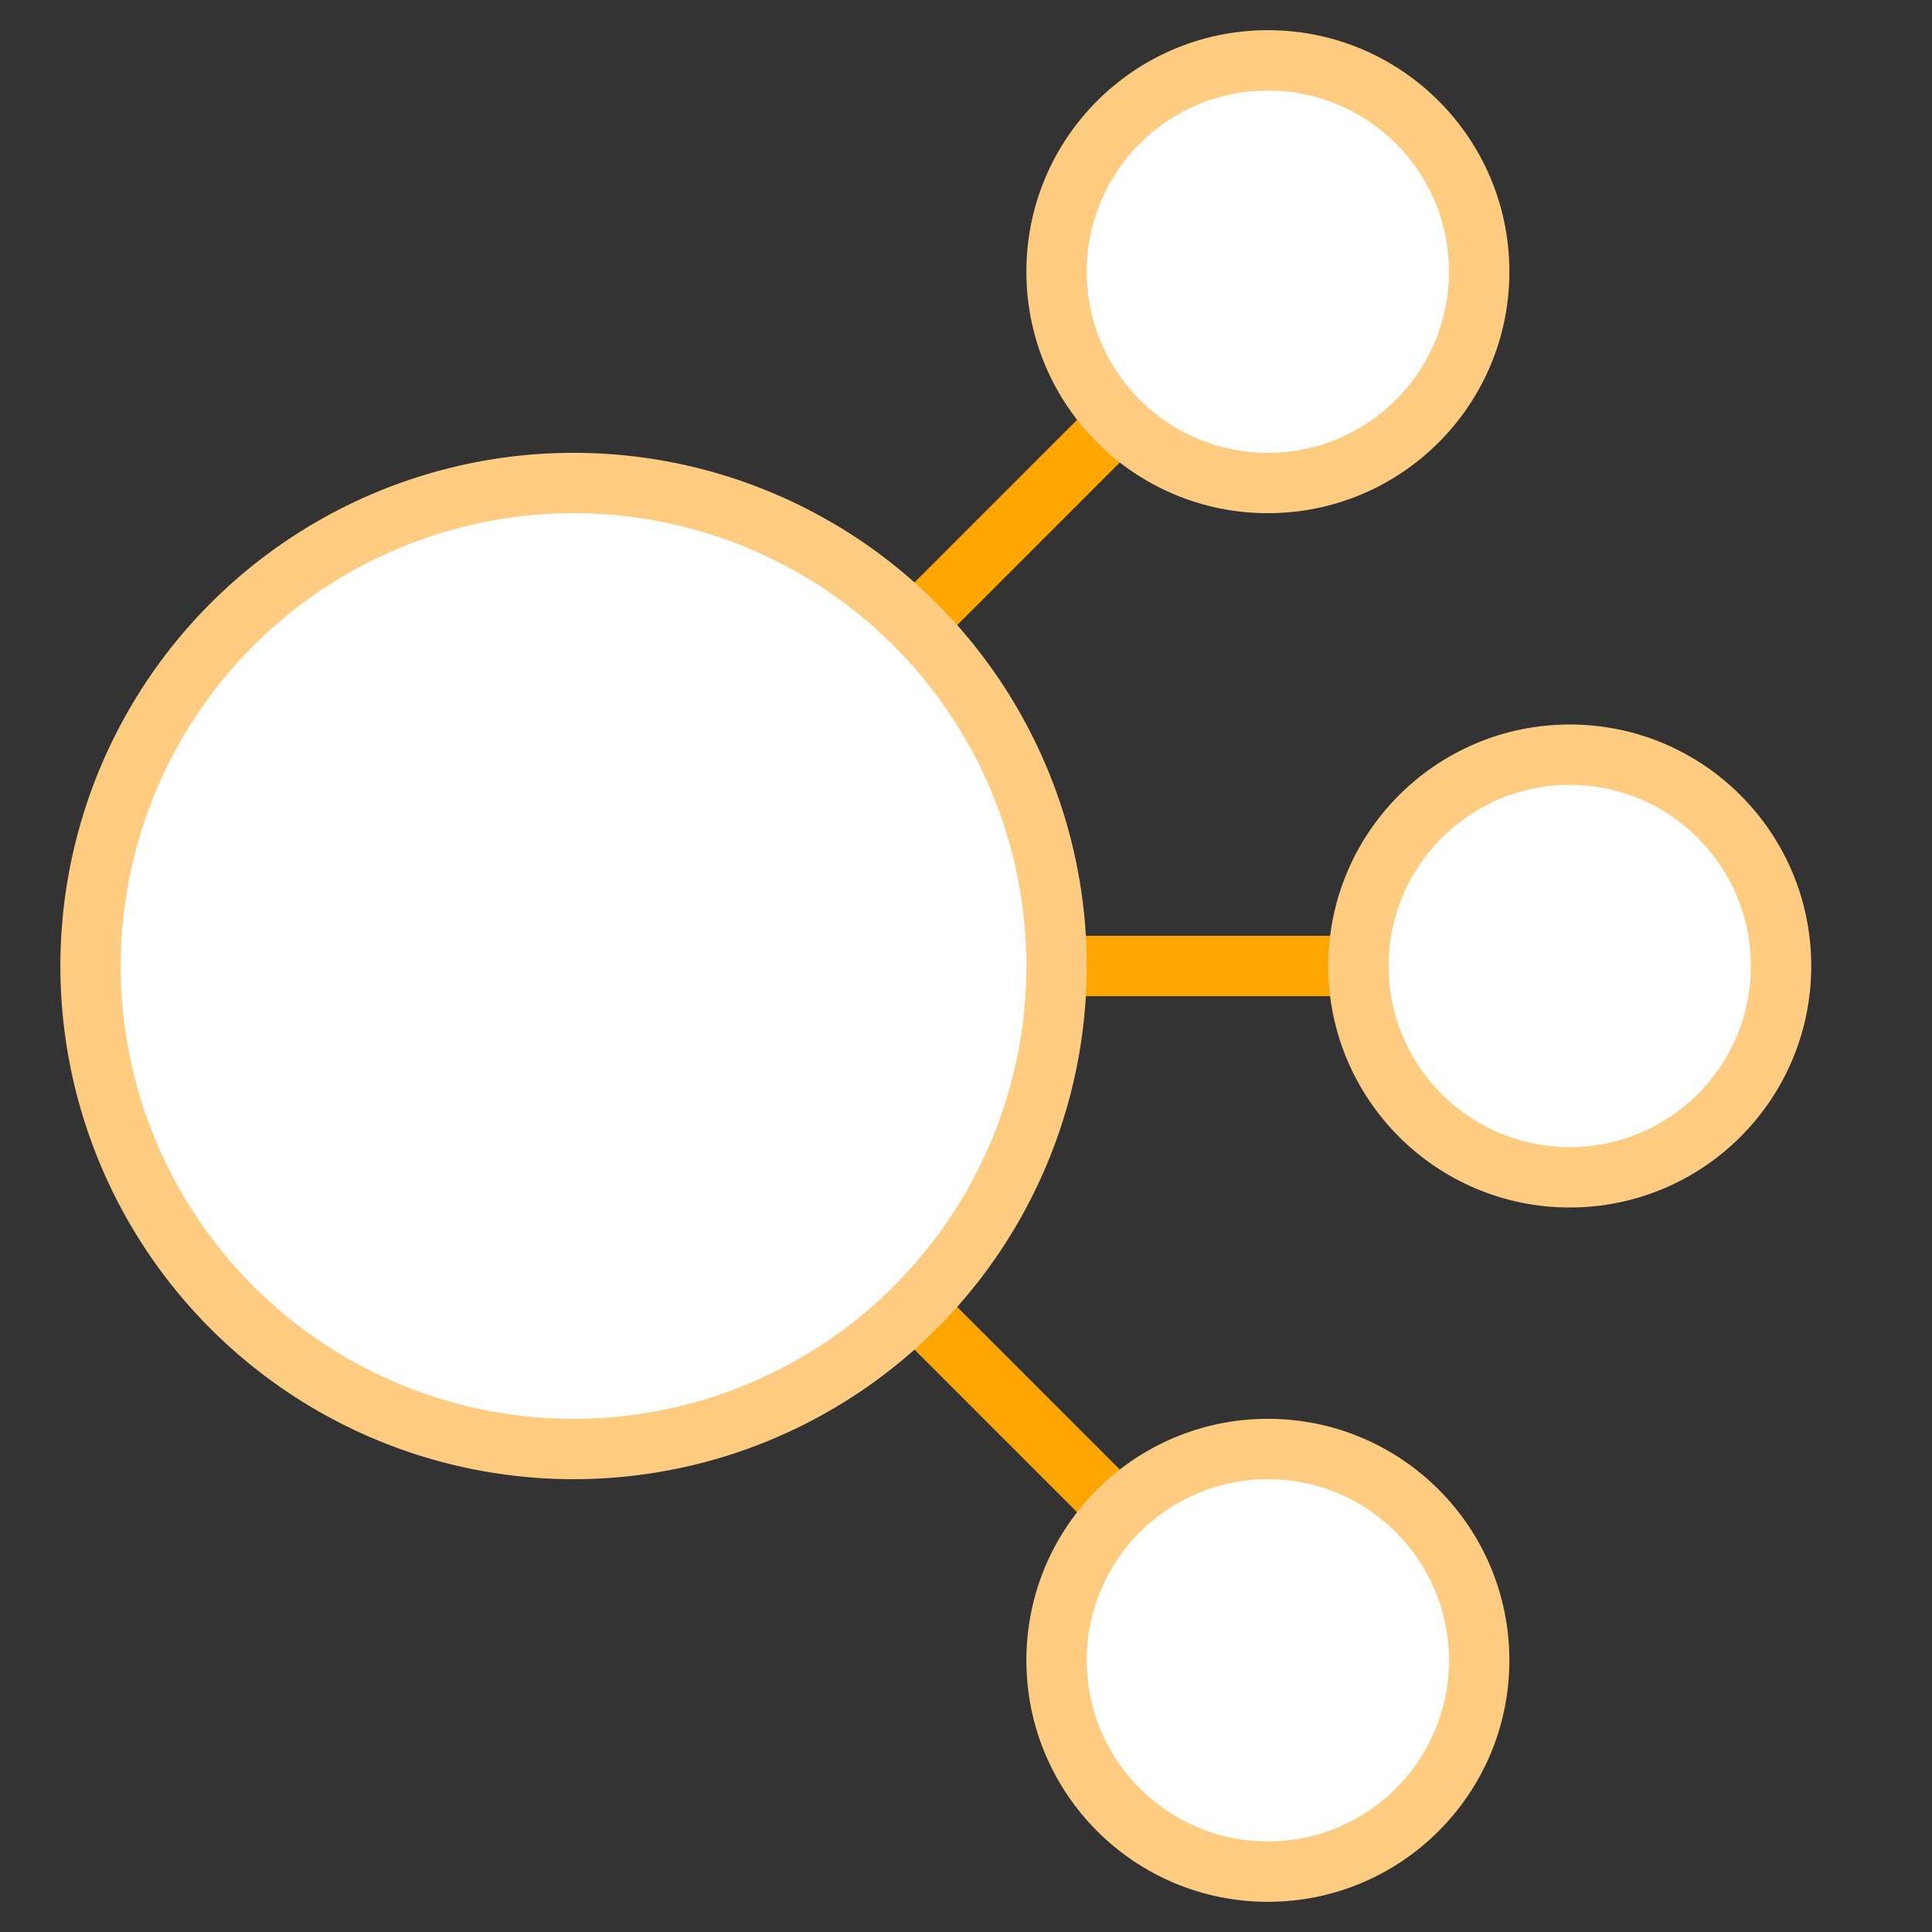 <?xml version="1.0" encoding="UTF-8"?>
<svg width="64px" height="64px" viewBox="0 0 64 64" version="1.1" xmlns="http://www.w3.org/2000/svg" xmlns:xlink="http://www.w3.org/1999/xlink">
    <rect x="0" y="0" width="64" height="64" fill="#333333" stroke="none"/>
    <title>Aliquots_orange_svg</title>
    <g id="Aliquots_orange" stroke="none" stroke-width="1" fill="none" fill-rule="evenodd">
        <g>
            <rect id="Rectangle" x="0" y="0" width="64" height="64"></rect>
            <g id="Branches" transform="translate(30, 14)" stroke="#FFA500" stroke-width="2">
                <line x1="0" y1="7" x2="7" y2="0" id="Path-2"></line>
                <line x1="5" y1="18" x2="15" y2="18" id="Path-3"></line>
                <line x1="0" y1="36" x2="7" y2="29" id="Path-2" transform="translate(3.5, 32.5) scale(1, -1) translate(-3.5, -32.5) "></line>
            </g>
            <circle id="Main-Sample" stroke="#FFCC81" stroke-width="2" fill="#FFFFFF" cx="19" cy="32" r="16"></circle>
            <g id="Sub-3" transform="translate(34, 47)">
                <circle stroke="#FFCC81" stroke-width="2" fill="#FFCC81" cx="8" cy="8" r="7"></circle>
                <circle fill="#FFFFFF" cx="8" cy="8" r="6"></circle>
            </g>
            <g id="Sub-2" transform="translate(44, 24)">
                <circle stroke="#FFCC81" stroke-width="2" fill="#FFCC81" cx="8" cy="8" r="7"></circle>
                <circle fill="#FFFFFF" cx="8" cy="8" r="6"></circle>
            </g>
            <g id="Sub-1" transform="translate(34, 1)">
                <circle stroke="#FFCC81" stroke-width="2" fill="#FFCC81" cx="8" cy="8" r="7"></circle>
                <circle fill="#FFFFFF" cx="8" cy="8" r="6"></circle>
            </g>
        </g>
    </g>
</svg>